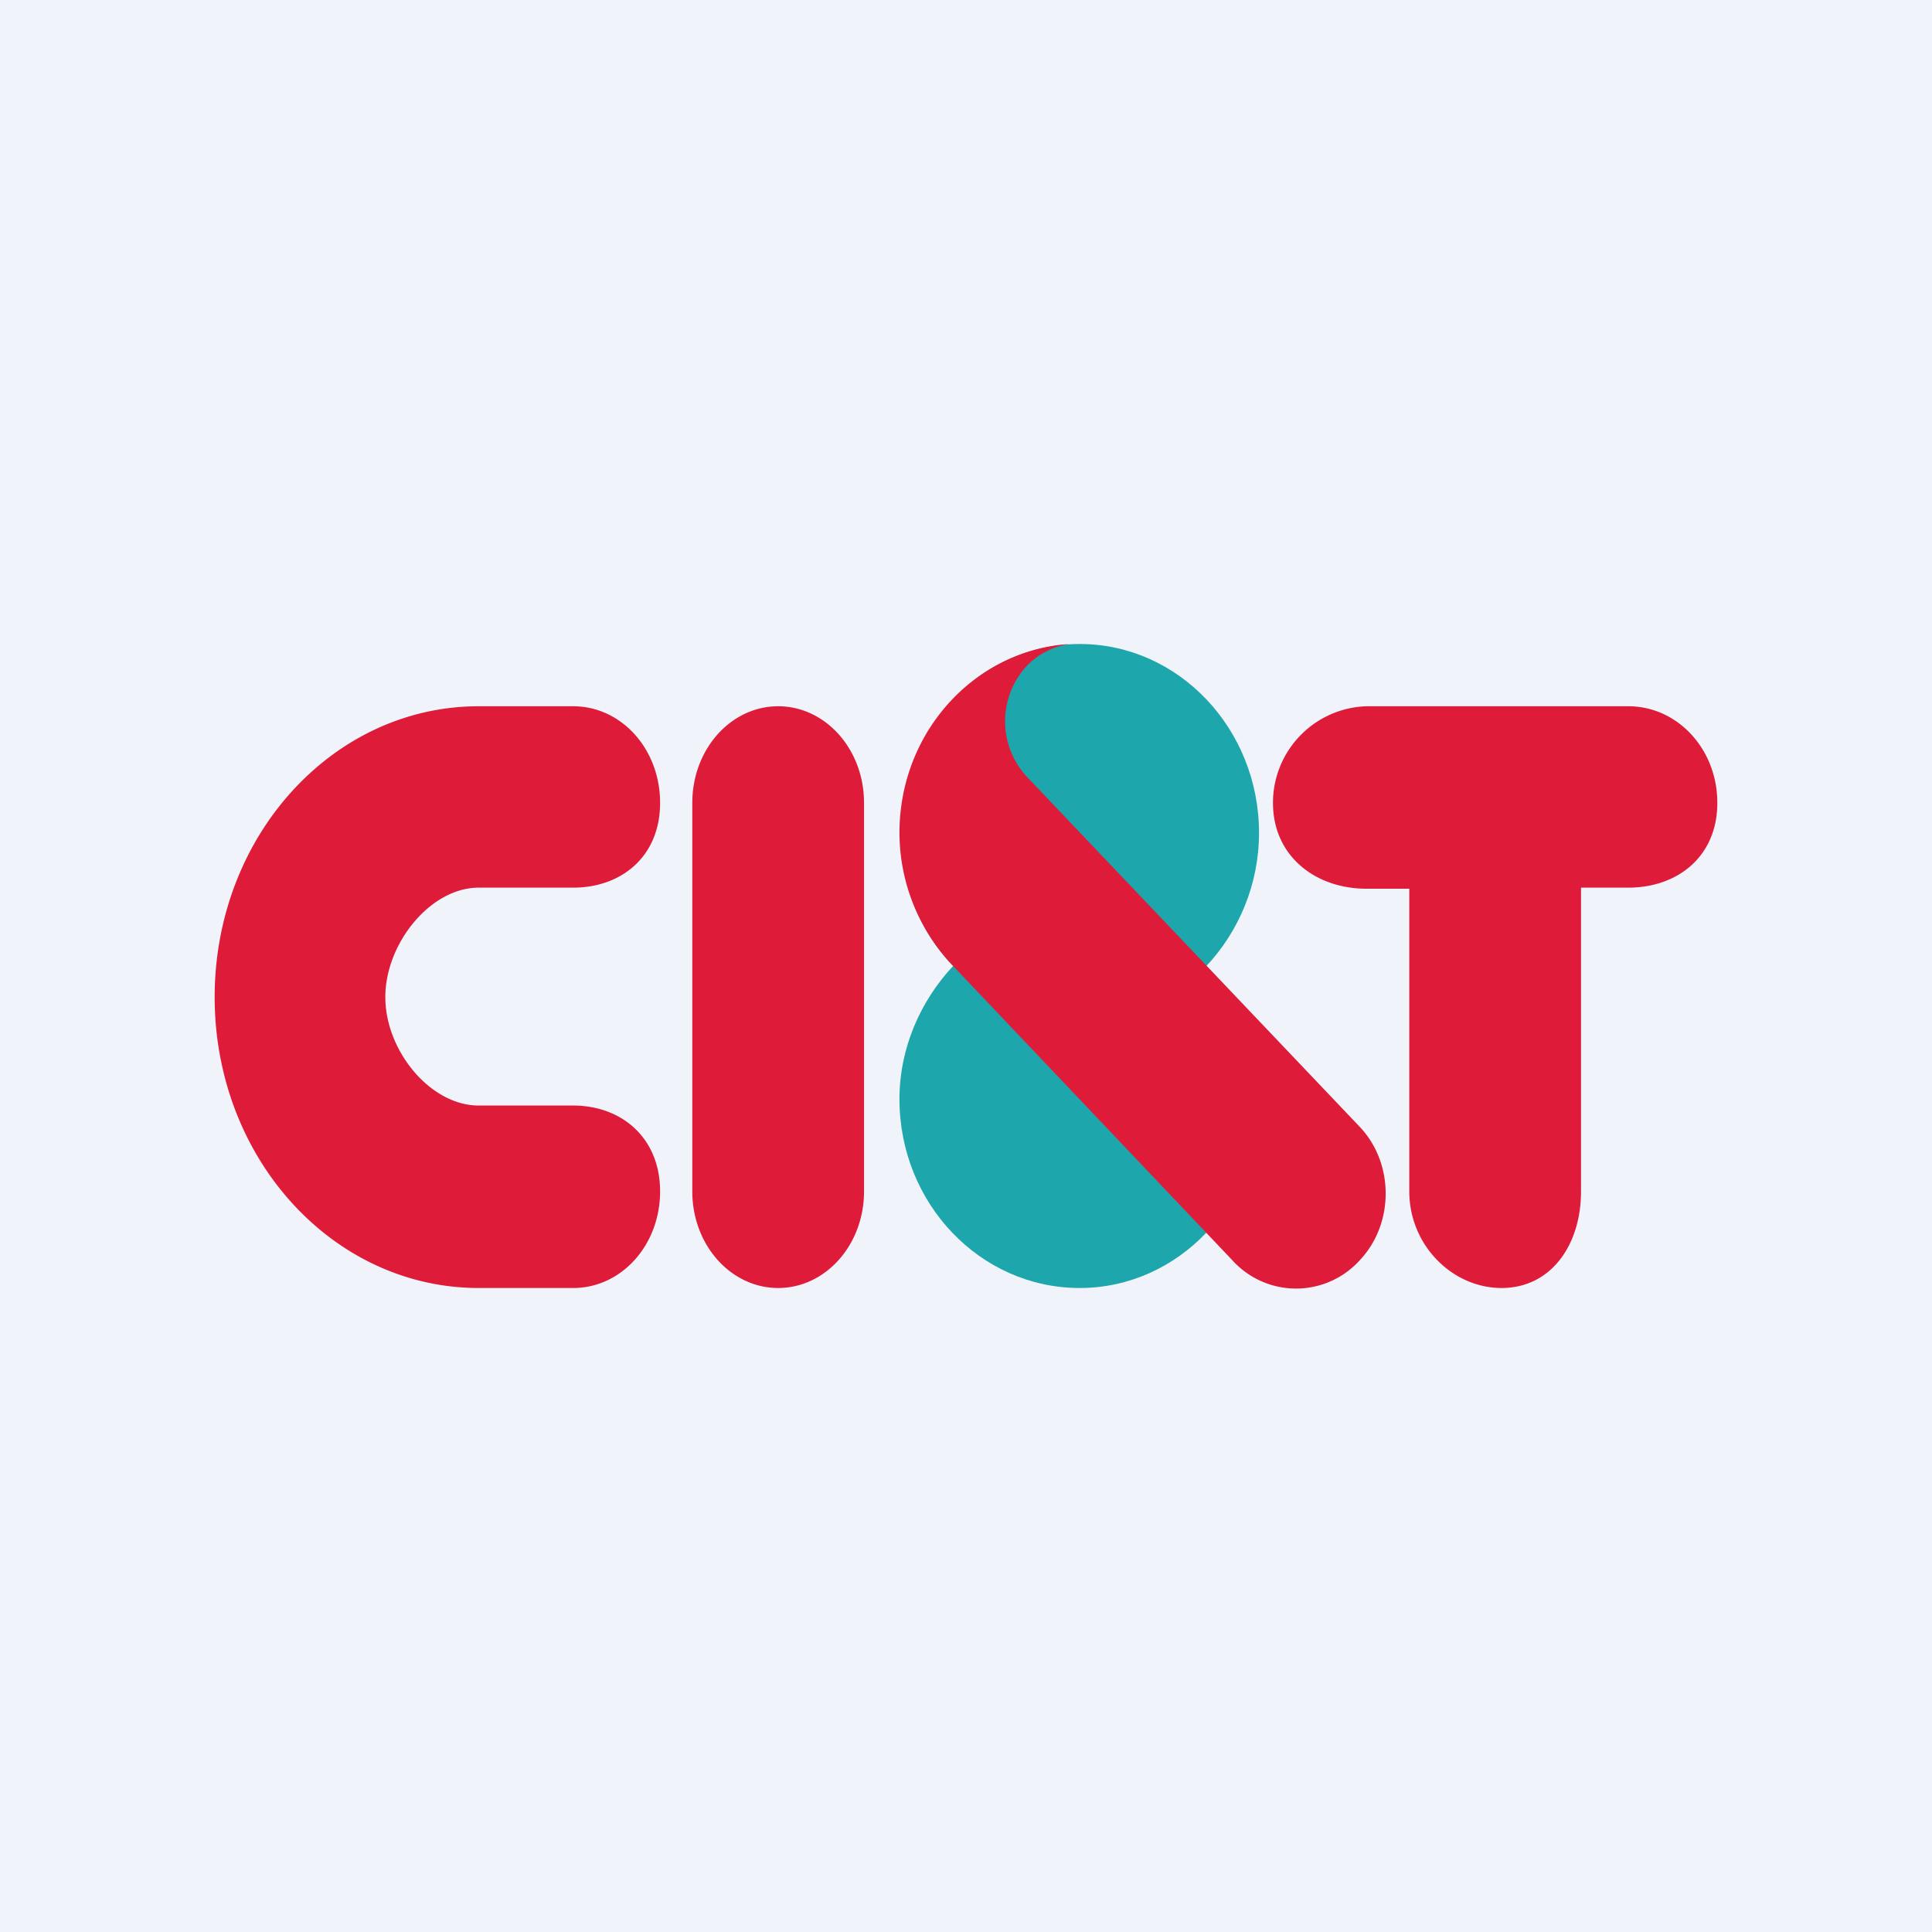 <!-- by TradingView --><svg xmlns="http://www.w3.org/2000/svg" width="18" height="18" viewBox="0 0 18 18"><path fill="#F0F3FA" d="M0 0h18v18H0z"/><path d="M15.17 6.58h-2.44a.9.9 0 0 0-.87.9c0 .5.4.8.87.8h.4v2.82c0 .5.4.9.86.9.46 0 .74-.4.74-.9V8.27h.44c.46 0 .83-.29.83-.79s-.37-.9-.83-.9z" fill="#DE1C3A"/><path d="M11.24 9c.3-.32.49-.76.49-1.24 0-.97-.75-1.76-1.67-1.76-.93 0-1.67.79-1.67 1.76 0 .48.18.92.49 1.24-.3.32-.5.76-.5 1.24 0 .97.75 1.76 1.68 1.76.92 0 1.67-.79 1.67-1.76 0-.48-.19-.92-.5-1.24z" fill="#1DA7AC"/><path d="M8.88 9a1.8 1.8 0 0 1-.5-1.24c0-.94.7-1.7 1.58-1.76a.7.7 0 0 0-.39.2.76.76 0 0 0 0 1.04l3.1 3.26c.32.34.32.9 0 1.24a.8.8 0 0 1-1.19 0L8.88 9zM8.05 11.1V7.48c0-.5-.36-.9-.8-.9-.44 0-.8.4-.8.9v3.62c0 .5.36.9.8.9.44 0 .8-.4.8-.9zM5.34 12c.45 0 .81-.4.81-.9s-.36-.8-.81-.8h-.88c-.45 0-.87-.51-.87-1.01s.42-1.02.87-1.02h.88c.45 0 .81-.29.81-.79s-.36-.9-.81-.9h-.88C3.1 6.58 2 7.79 2 9.29S3.1 12 4.46 12h.88z" fill="#DE1C3A"/></svg>